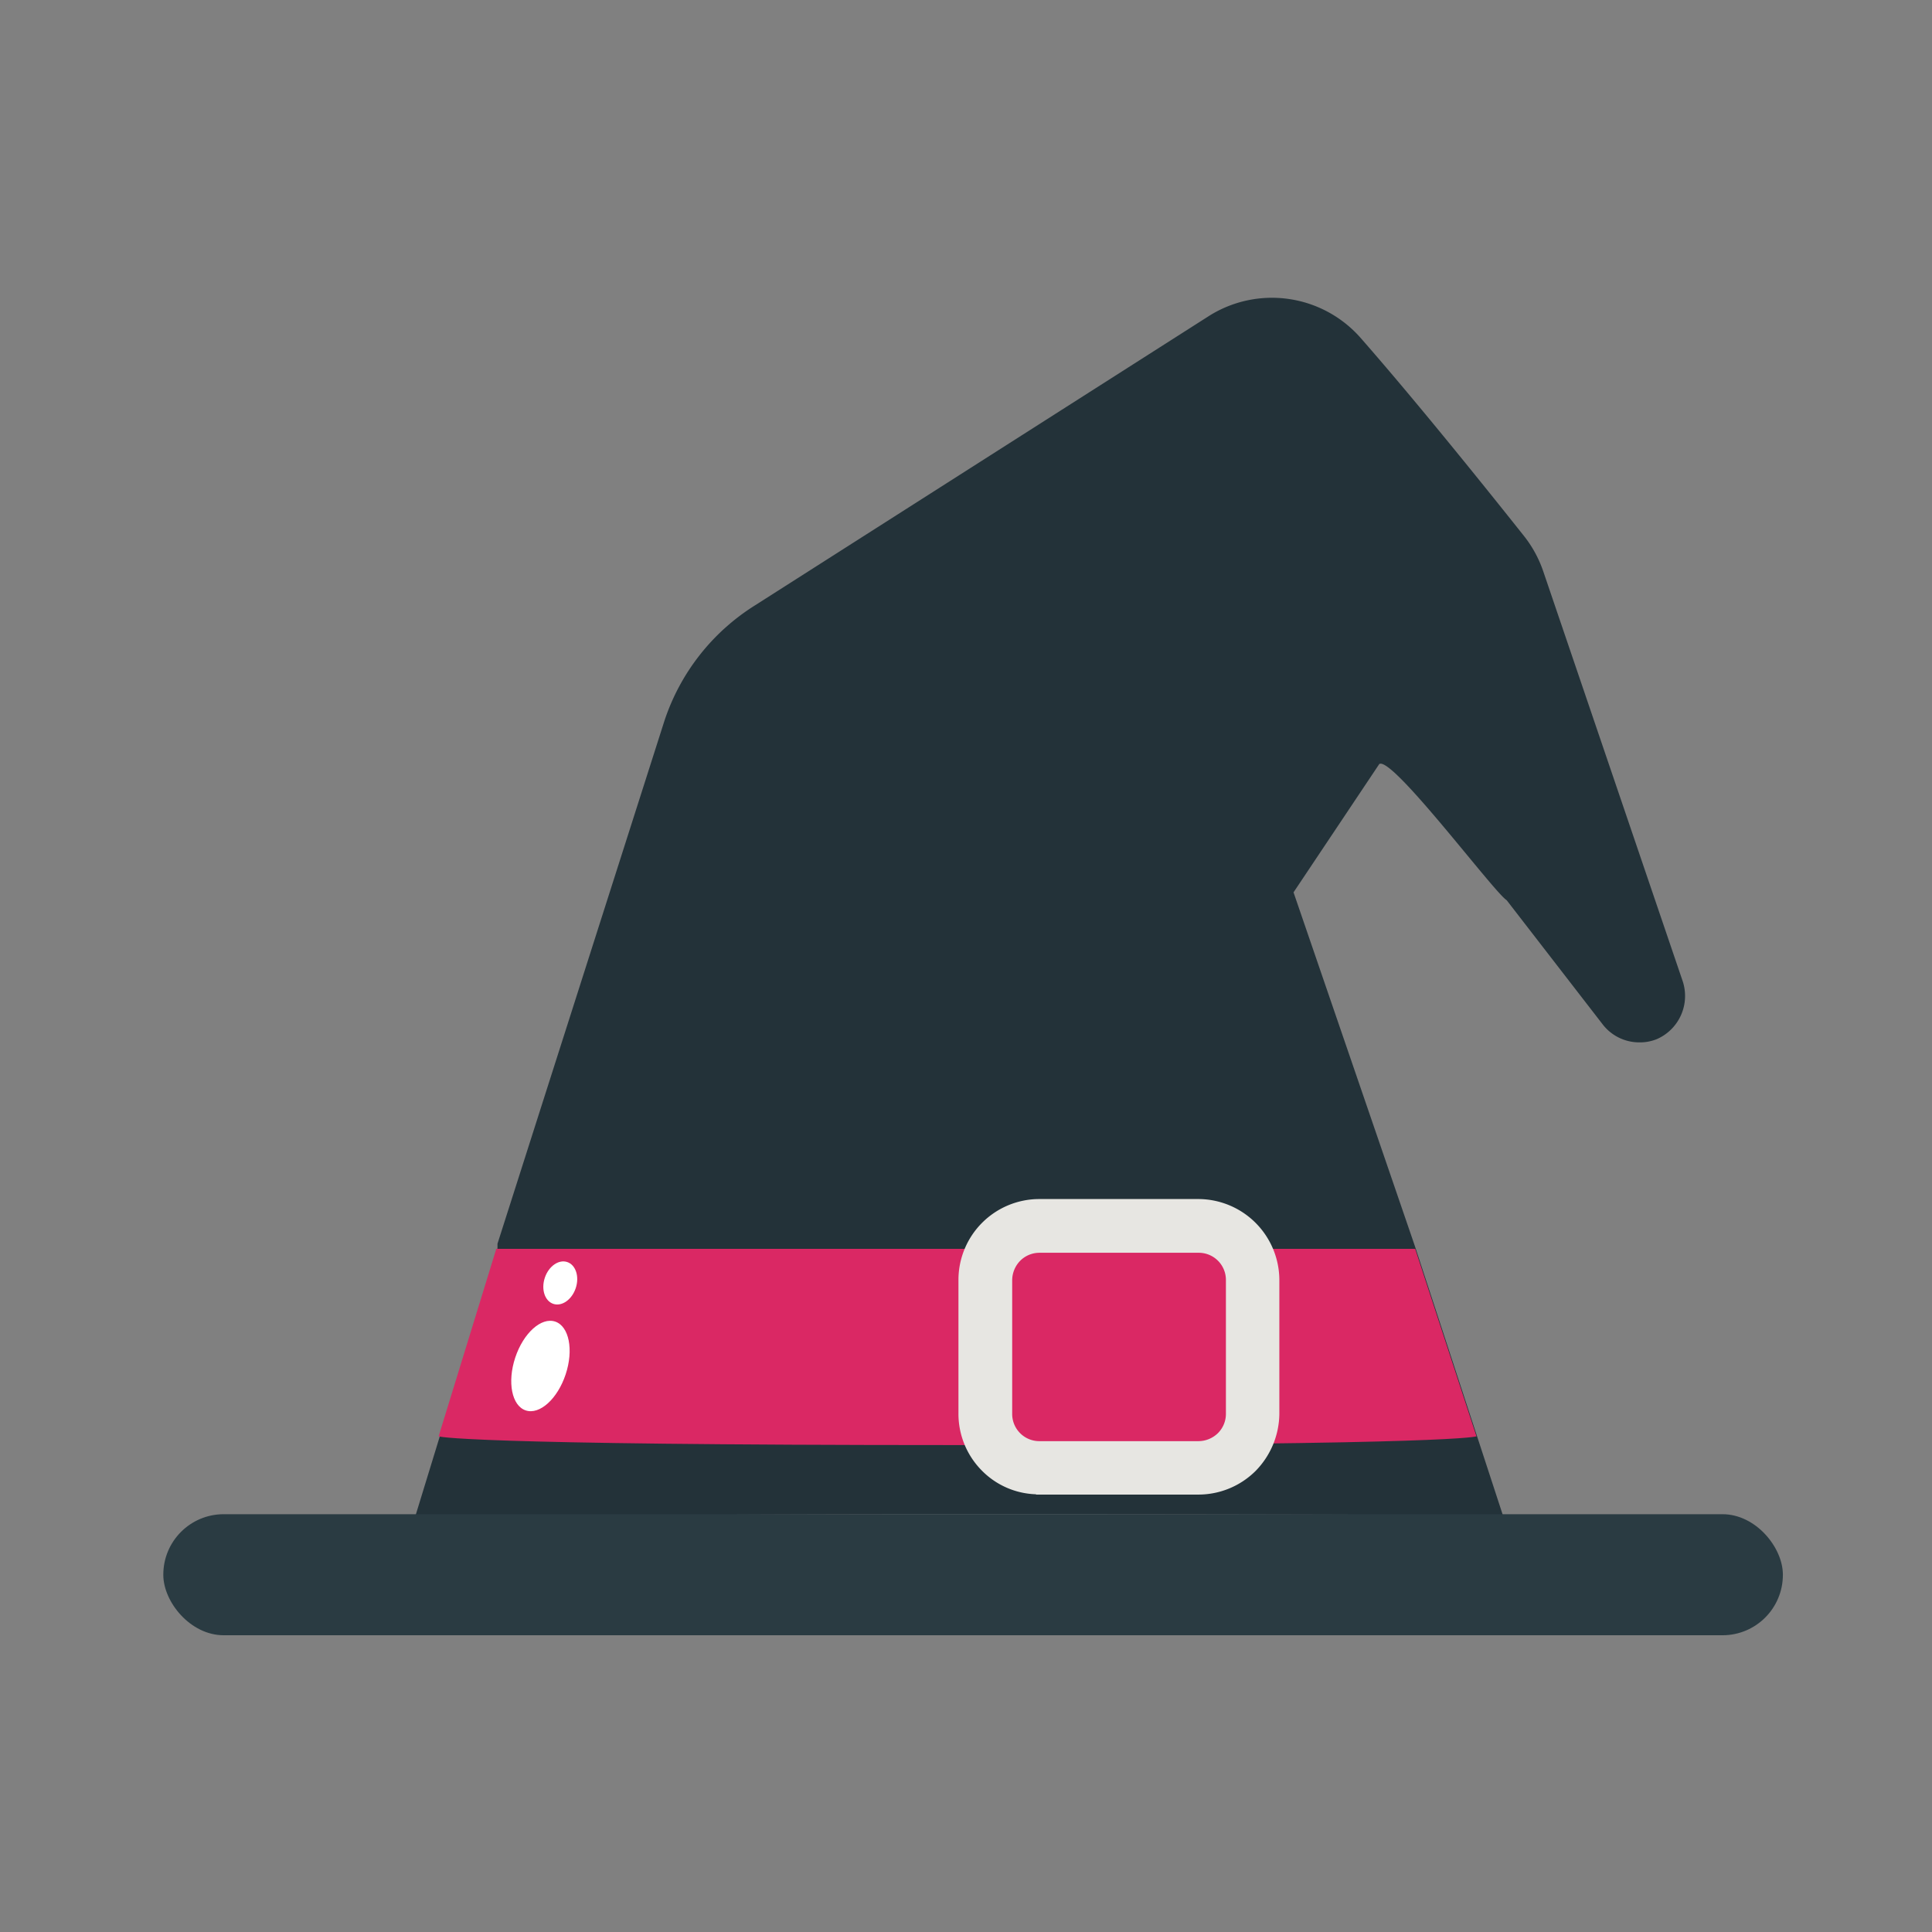 <svg id="icons" xmlns="http://www.w3.org/2000/svg" viewBox="0 0 64 64"><rect x="0" y="0" width="64" height="64" fill="#808080" stroke="none"/><defs><style>.cls-1{fill:#233239;}.cls-2{fill:#da2864;}.cls-3{fill:#e7e6e2;}.cls-4{fill:#fff;}.cls-5{fill:#2a3b42;}</style></defs><title>witch hat</title><g id="witch_hat" data-name="witch hat"><path class="cls-1" d="M54.89,34.42a1.49,1.49,0,0,1-.58.11,1.53,1.53,0,0,1-1.23-.61l-3.17-4.1c-.42-.26-3.8-4.79-4.22-4.51l-2.84,4.25,4,11.66.05.15,2.89,8.84s-1.39-.05-18-.05-18.07.19-18.07.19l2.76-9,0-.15L22,23.91a7.16,7.16,0,0,1,3-3.85l15.06-9.6a3.91,3.91,0,0,1,5,.72c2,2.28,4.45,5.35,5.42,6.57a3.92,3.92,0,0,1,.64,1.17l4.61,13.55A1.56,1.56,0,0,1,54.89,34.42Z"/><path class="cls-2" d="M48.91,47.58s-.56.29-17.19.29-17.19-.29-17.19-.29l1.91-6.21H46.88Z"/><path class="cls-3" d="M34.32,49.5a2.63,2.63,0,0,1-1.79-.78,2.67,2.67,0,0,1-.78-1.9V42.39a2.68,2.68,0,0,1,2.69-2.67h5.26a2.69,2.69,0,0,1,2.68,2.69v4.43a2.74,2.74,0,0,1-.79,1.89,2.69,2.69,0,0,1-1.9.78H34.32Zm5.42-8h-5.3a.9.9,0,0,0-.64.26.93.93,0,0,0-.27.64v4.43a.9.9,0,0,0,.91.91l5.26,0a.93.93,0,0,0,.65-.27.9.9,0,0,0,.26-.64V42.41A.9.9,0,0,0,39.74,41.5Z"/><ellipse class="cls-4" cx="17.9" cy="45.25" rx="1.55" ry="0.88" transform="translate(-30.68 48.02) rotate(-71.68)"/><ellipse class="cls-4" cx="18.56" cy="42.5" rx="0.73" ry="0.54" transform="translate(-27.62 46.76) rotate(-71.68)"/><rect class="cls-5" x="5.41" y="50.16" width="53.65" height="4.01" rx="2"/></g></svg>